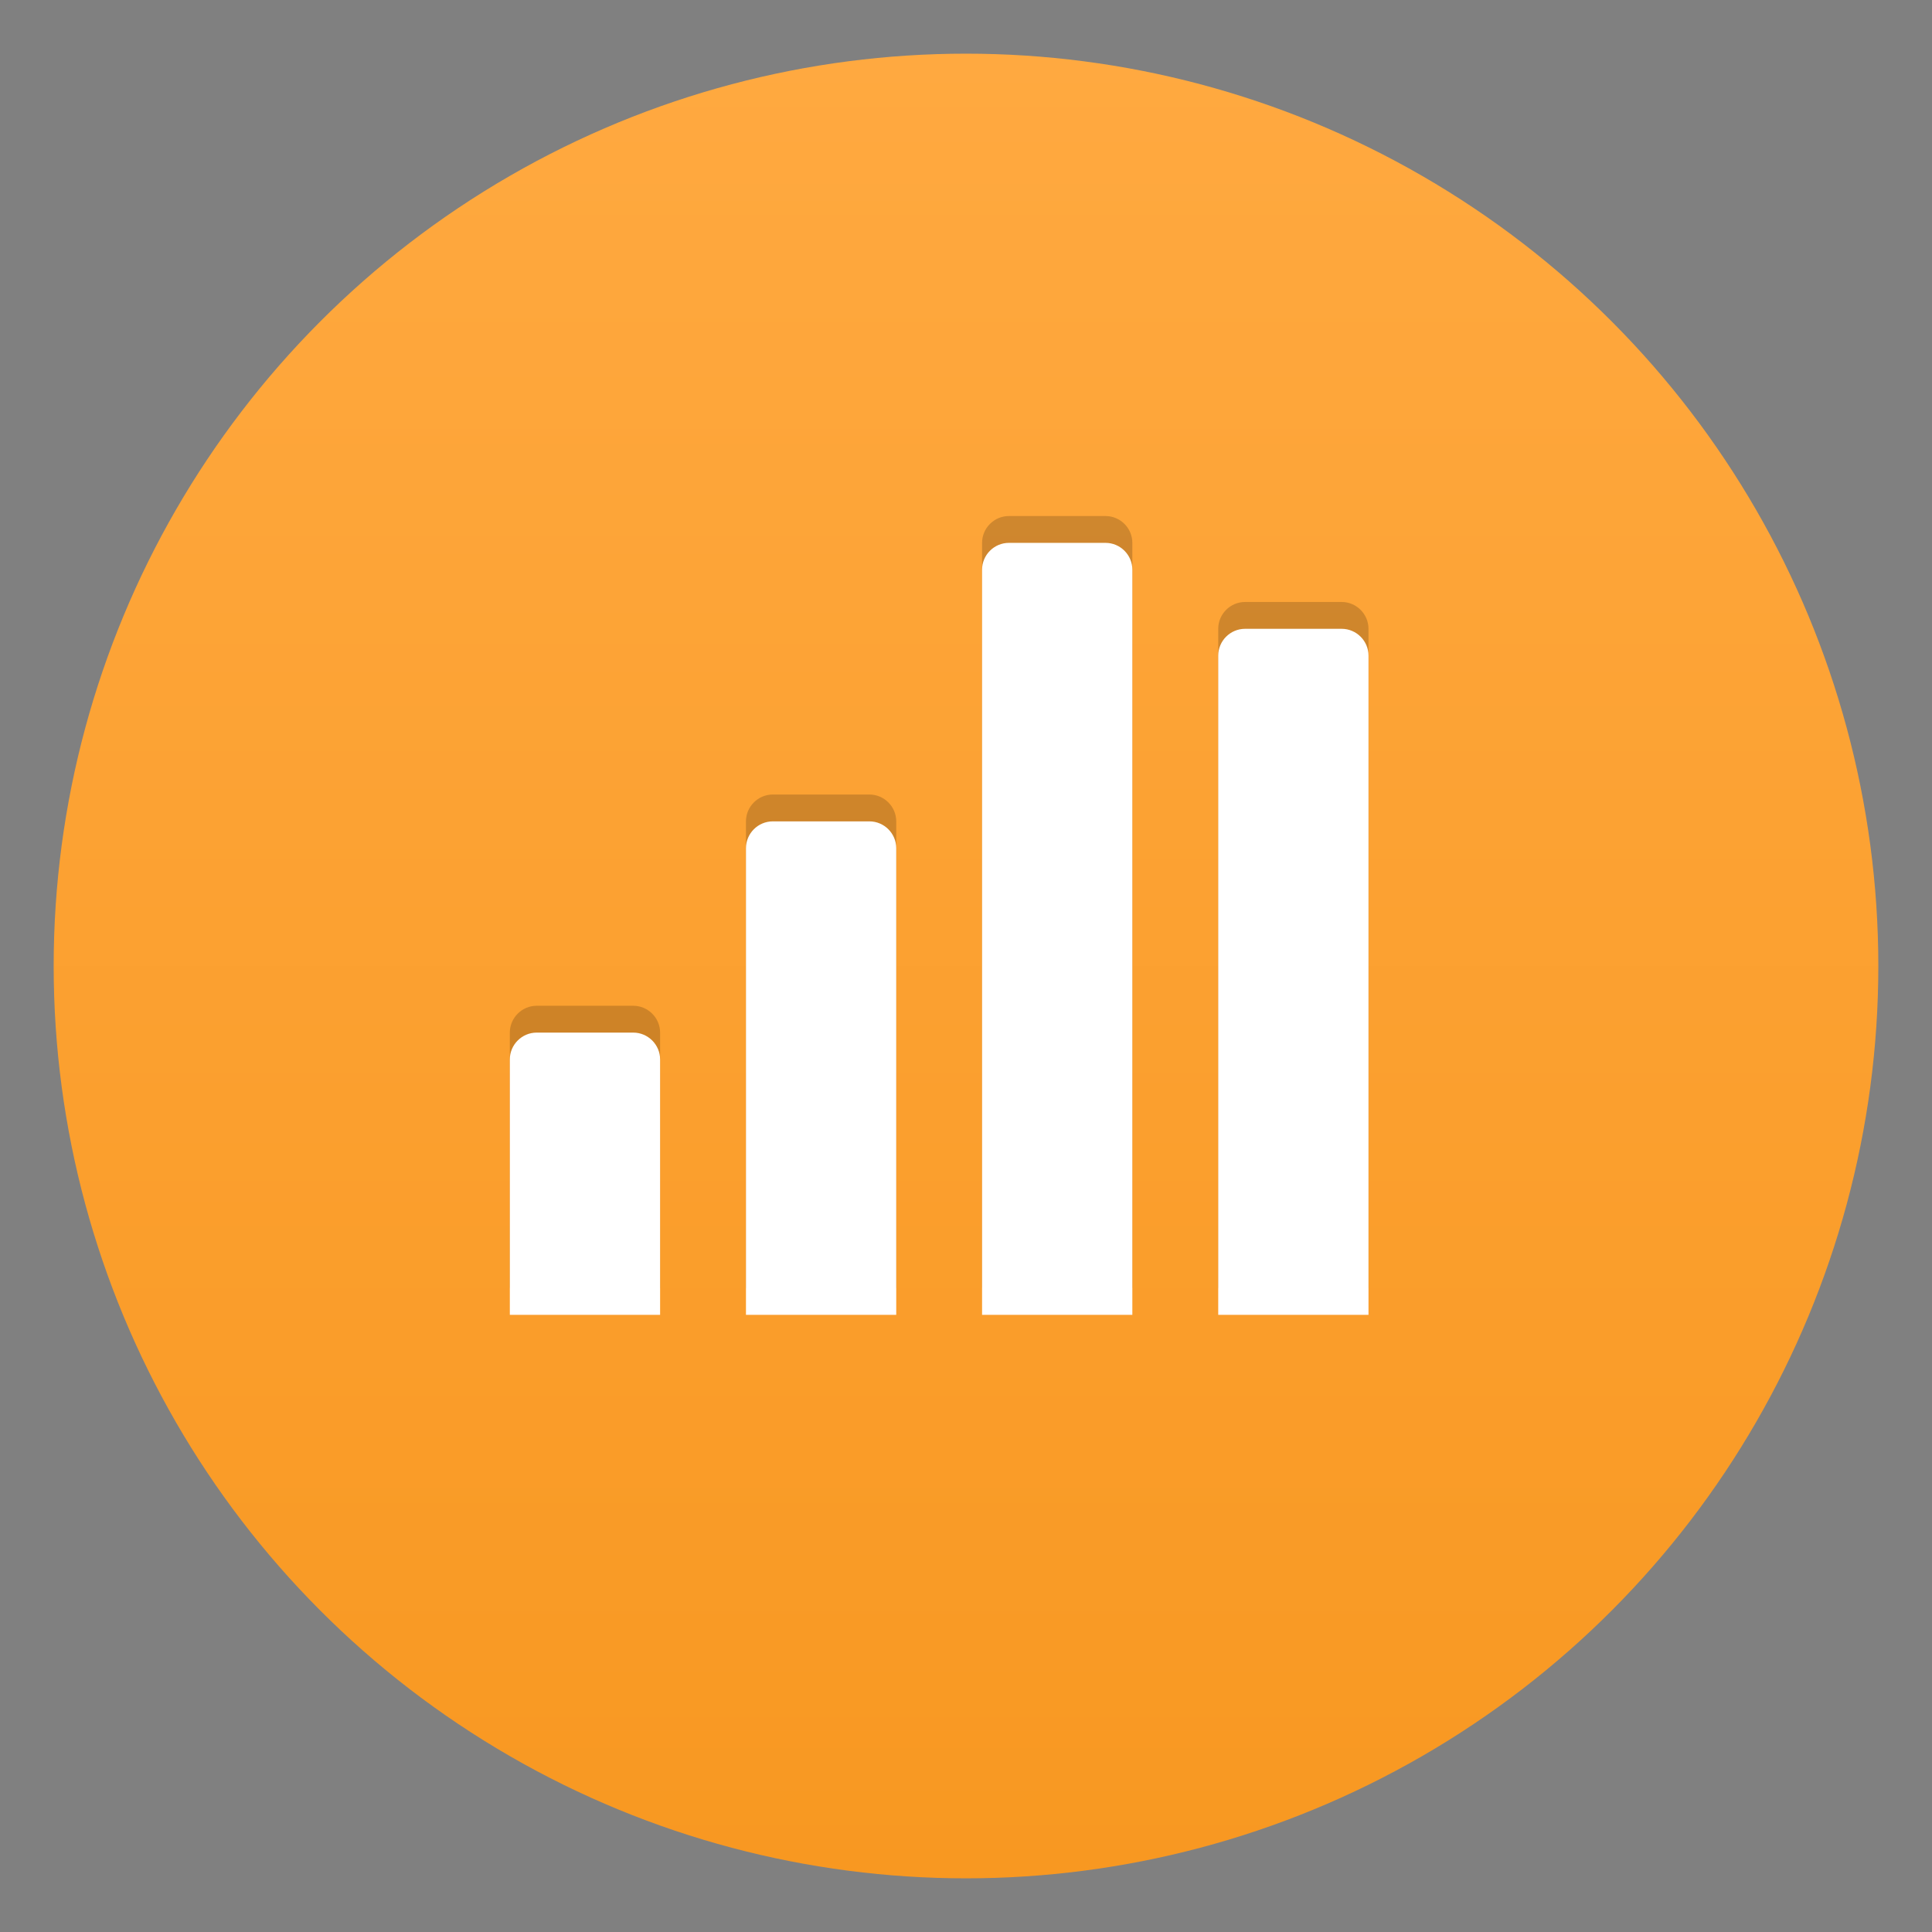 <?xml version="1.0" encoding="utf-8"?>
<!-- Generator: Adobe Illustrator 16.0.3, SVG Export Plug-In . SVG Version: 6.00 Build 0)  -->
<!DOCTYPE svg PUBLIC "-//W3C//DTD SVG 1.1//EN" "http://www.w3.org/Graphics/SVG/1.1/DTD/svg11.dtd">
<svg version="1.1" id="Layer_1" xmlns="http://www.w3.org/2000/svg" xmlns:xlink="http://www.w3.org/1999/xlink" x="0px" y="0px"
	 width="72px" height="72px" viewBox="0 0 72 72" enable-background="new 0 0 72 72" xml:space="preserve">
<rect x="0" y="0" width="72" height="72" fill="#808080" stroke="none"/>
<g>
	<g>
		
			<linearGradient id="SVGID_1_" gradientUnits="userSpaceOnUse" x1="306" y1="-357" x2="306" y2="-289" gradientTransform="matrix(1 0 0 -1 -270 -287)">
			<stop  offset="0" style="stop-color:#F89821"/>
			<stop  offset="1" style="stop-color:#FFA940"/>
		</linearGradient>
		<circle fill="url(#SVGID_1_)" cx="36" cy="36" r="34"/>
	</g>
	<g>
		<g opacity="0.18">
			<path fill="#020202" d="M24.6,48v-9.518c0-0.549-0.45-1-1-1H20c-0.55,0-1,0.451-1,1V48"/>
			<path fill="#020202" d="M33.4,48V30.61c0-0.55-0.45-1-1-1h-3.6c-0.55,0-1,0.45-1,1V48"/>
			<path fill="#020202" d="M42.199,48V20.231c0-0.55-0.449-1-1-1h-3.6c-0.55,0-1,0.45-1,1V48"/>
			<path fill="#020202" d="M51,48V23.434c0-0.55-0.451-1-1-1h-3.6c-0.551,0-1,0.45-1,1V48"/>
		</g>
		<g>
			<g>
				<g>
					<path fill="#FFFFFF" d="M24.6,49v-9.518c0-0.549-0.45-1-1-1H20c-0.55,0-1,0.451-1,1V49"/>
				</g>
				<g>
					<path fill="#FFFFFF" d="M33.4,49V31.61c0-0.55-0.45-1-1-1h-3.6c-0.55,0-1,0.45-1,1V49"/>
				</g>
				<g>
					<path fill="#FFFFFF" d="M42.199,49V21.231c0-0.55-0.449-1-1-1h-3.6c-0.55,0-1,0.45-1,1V49"/>
				</g>
				<g>
					<path fill="#FFFFFF" d="M51,49V24.434c0-0.55-0.451-1-1-1h-3.6c-0.551,0-1,0.45-1,1V49"/>
				</g>
			</g>
		</g>
	</g>
</g>
</svg>
